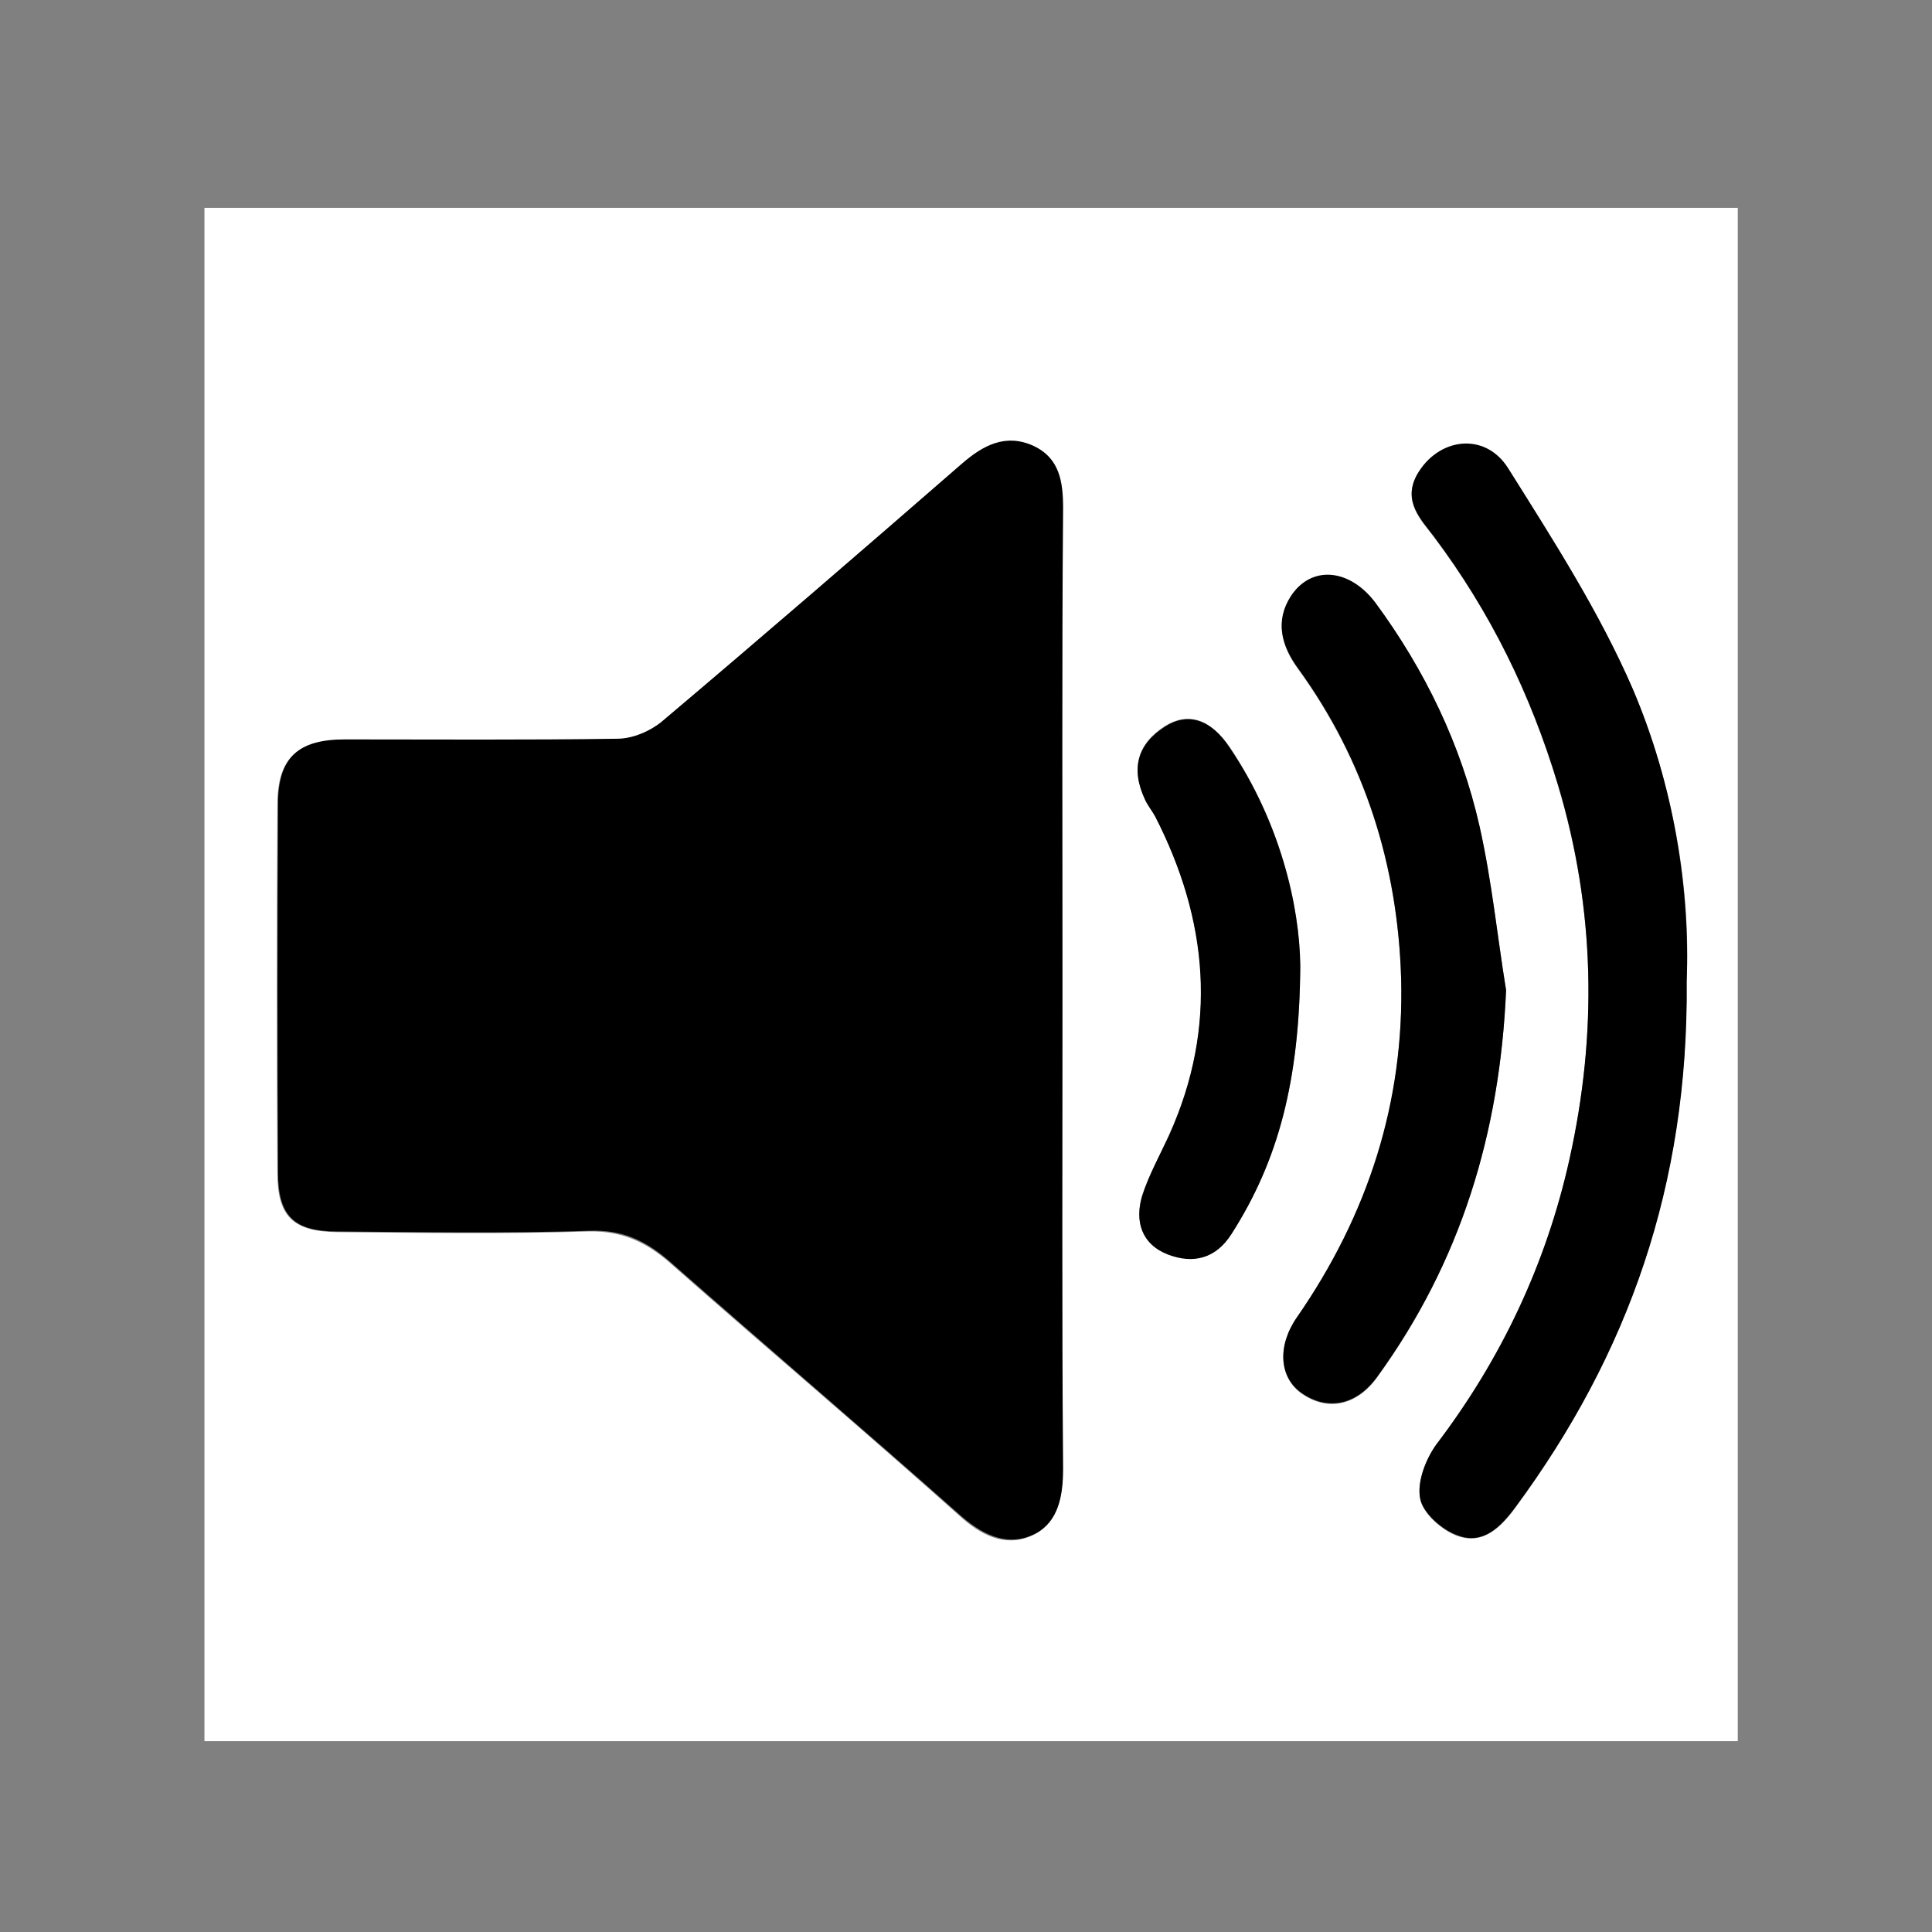 <?xml version="1.0" encoding="utf-8"?>
<!-- Generator: Adobe Illustrator 19.0.0, SVG Export Plug-In . SVG Version: 6.00 Build 0)  -->
<svg version="1.1" id="Calque_1" xmlns="http://www.w3.org/2000/svg" xmlns:xlink="http://www.w3.org/1999/xlink" x="0px" y="0px"
	 viewBox="0 0 283.5 283.5" style="enable-background:new 0 0 283.5 283.5;" xml:space="preserve">
<rect x="0" y="0" width="283.5" height="283.5" fill="#808080" stroke="none"/>
<style type="text/css">
	.st0{fill:#FFFFFF;}
</style>
<g>
	<g>
		<path class="st0" d="M30,255.5c0-75,0-150,0-225c75,0,150,0,225,0c0,75,0,150,0,225C180,255.5,105,255.5,30,255.5z M155.9,145.1
			C155.9,145.1,155.9,145.1,155.9,145.1c0-23.5-0.1-47,0-70.4c0-3.9-0.5-7.4-4.4-9.2c-4-1.8-7.2-0.1-10.4,2.6
			c-14.6,12.7-29.3,25.4-44.1,37.9c-1.7,1.4-4.3,2.5-6.5,2.5c-13.3,0.2-26.6,0.1-40,0.1c-6.9,0-9.8,2.7-9.8,9.5c-0.1,18-0.1,36,0,54
			c0,6.4,2.3,8.6,8.7,8.7c12.3,0.1,24.7,0.3,37-0.1c4.9-0.1,8.5,1.6,12,4.7c14.2,12.5,28.6,24.7,42.7,37.3c3.4,3,7,4.4,10.8,2.4
			c3.4-1.8,4.1-5.6,4-9.5C155.8,192,155.9,168.5,155.9,145.1z M247.5,144c0.6-13.6-1.9-28.7-7.9-42.8c-4.9-11.3-11.8-21.9-18.3-32.4
			c-3.4-5.4-10.3-4.5-13.4,1c-2.1,3.8,0.6,6.5,2.5,9c8.3,11,14.2,23.1,18.2,36.4c5.5,18.3,5.8,36.6,1.7,55
			c-3.4,15.3-9.9,29.2-19.5,41.8c-1.6,2.1-2.9,5.5-2.4,8c0.4,2.1,3.2,4.6,5.5,5.4c3.7,1.3,6.3-1.2,8.5-4.2
			C238.9,198.7,247.7,173.8,247.5,144z M221,145.3c-1.3-8-2.1-16.1-3.9-24c-2.7-12-8-22.9-15.3-32.8c-3.8-5-9.4-5.5-12.4-0.9
			c-2.3,3.6-1.4,7.2,1.1,10.6c9.8,13.5,14.6,28.9,15.1,45.4c0.5,18.2-4.8,34.8-15.3,49.8c-2.9,4.1-2.6,8.8,0.7,11.1
			c3.7,2.6,8,1.9,11.1-2.4C214.3,185.2,220.1,166.2,221,145.3z M190.8,141.7c-0.1-8.9-3-21.1-10.3-32c-2.9-4.3-6.2-5.2-9.5-3.2
			c-4.1,2.6-5.1,6.2-3,10.7c0.4,0.9,1.1,1.7,1.5,2.5c7.8,15.3,9.3,30.8,2.1,46.7c-1.3,3-3,5.9-4,9c-1.1,3.7-0.2,7.1,3.8,8.6
			c3.7,1.4,7,0.7,9.3-3C187.6,170.4,190.7,158.5,190.8,141.7z"/>
		<path d="M155.9,145.1c0,23.5-0.1,47,0.1,70.4c0,4-0.7,7.7-4,9.5c-3.8,2-7.4,0.5-10.8-2.4c-14.1-12.5-28.5-24.8-42.7-37.3
			c-3.5-3.1-7-4.9-12-4.7c-12.3,0.4-24.6,0.2-37,0.1c-6.4,0-8.7-2.3-8.7-8.7c-0.1-18-0.1-36,0-54c0-6.8,2.9-9.5,9.8-9.5
			c13.3,0,26.6,0.1,40-0.1c2.2,0,4.8-1.1,6.5-2.5c14.8-12.5,29.5-25.2,44.1-37.9c3.1-2.7,6.4-4.4,10.4-2.6c3.9,1.8,4.4,5.3,4.4,9.2
			C155.8,98.1,155.9,121.6,155.9,145.1C155.9,145.1,155.9,145.1,155.9,145.1z"/>
		<path d="M247.5,144c0.3,29.9-8.6,54.8-25.1,77.1c-2.2,3-4.8,5.6-8.5,4.2c-2.3-0.8-5.1-3.3-5.5-5.4c-0.5-2.4,0.8-5.8,2.4-8
			c9.5-12.5,16.1-26.5,19.5-41.8c4.1-18.4,3.8-36.7-1.7-55c-4-13.3-9.9-25.3-18.2-36.4c-1.8-2.4-4.6-5.1-2.5-9
			c3.1-5.5,10-6.4,13.4-1c6.6,10.5,13.4,21.1,18.3,32.4C245.6,115.2,248,130.4,247.5,144z"/>
		<path d="M221,145.3c-0.9,20.9-6.6,39.8-18.9,56.7c-3.1,4.3-7.4,5-11.1,2.4c-3.3-2.3-3.6-6.9-0.7-11.1c10.4-15,15.8-31.6,15.3-49.8
			c-0.5-16.5-5.3-31.9-15.1-45.4c-2.5-3.4-3.4-7-1.1-10.6c3-4.6,8.6-4.1,12.4,0.9c7.3,9.9,12.6,20.9,15.3,32.8
			C218.9,129.2,219.7,137.3,221,145.3z"/>
		<path d="M190.8,141.7c-0.1,16.8-3.2,28.6-10.1,39.4c-2.3,3.6-5.6,4.4-9.3,3c-3.9-1.5-4.9-4.9-3.8-8.6c1-3.1,2.6-6,4-9
			c7.1-15.9,5.7-31.5-2.1-46.7c-0.5-0.9-1.1-1.6-1.5-2.5c-2.1-4.5-1.1-8.1,3-10.7c3.3-2.1,6.7-1.1,9.5,3.2
			C187.8,120.6,190.7,132.9,190.8,141.7z"/>
	</g>
</g>
</svg>
